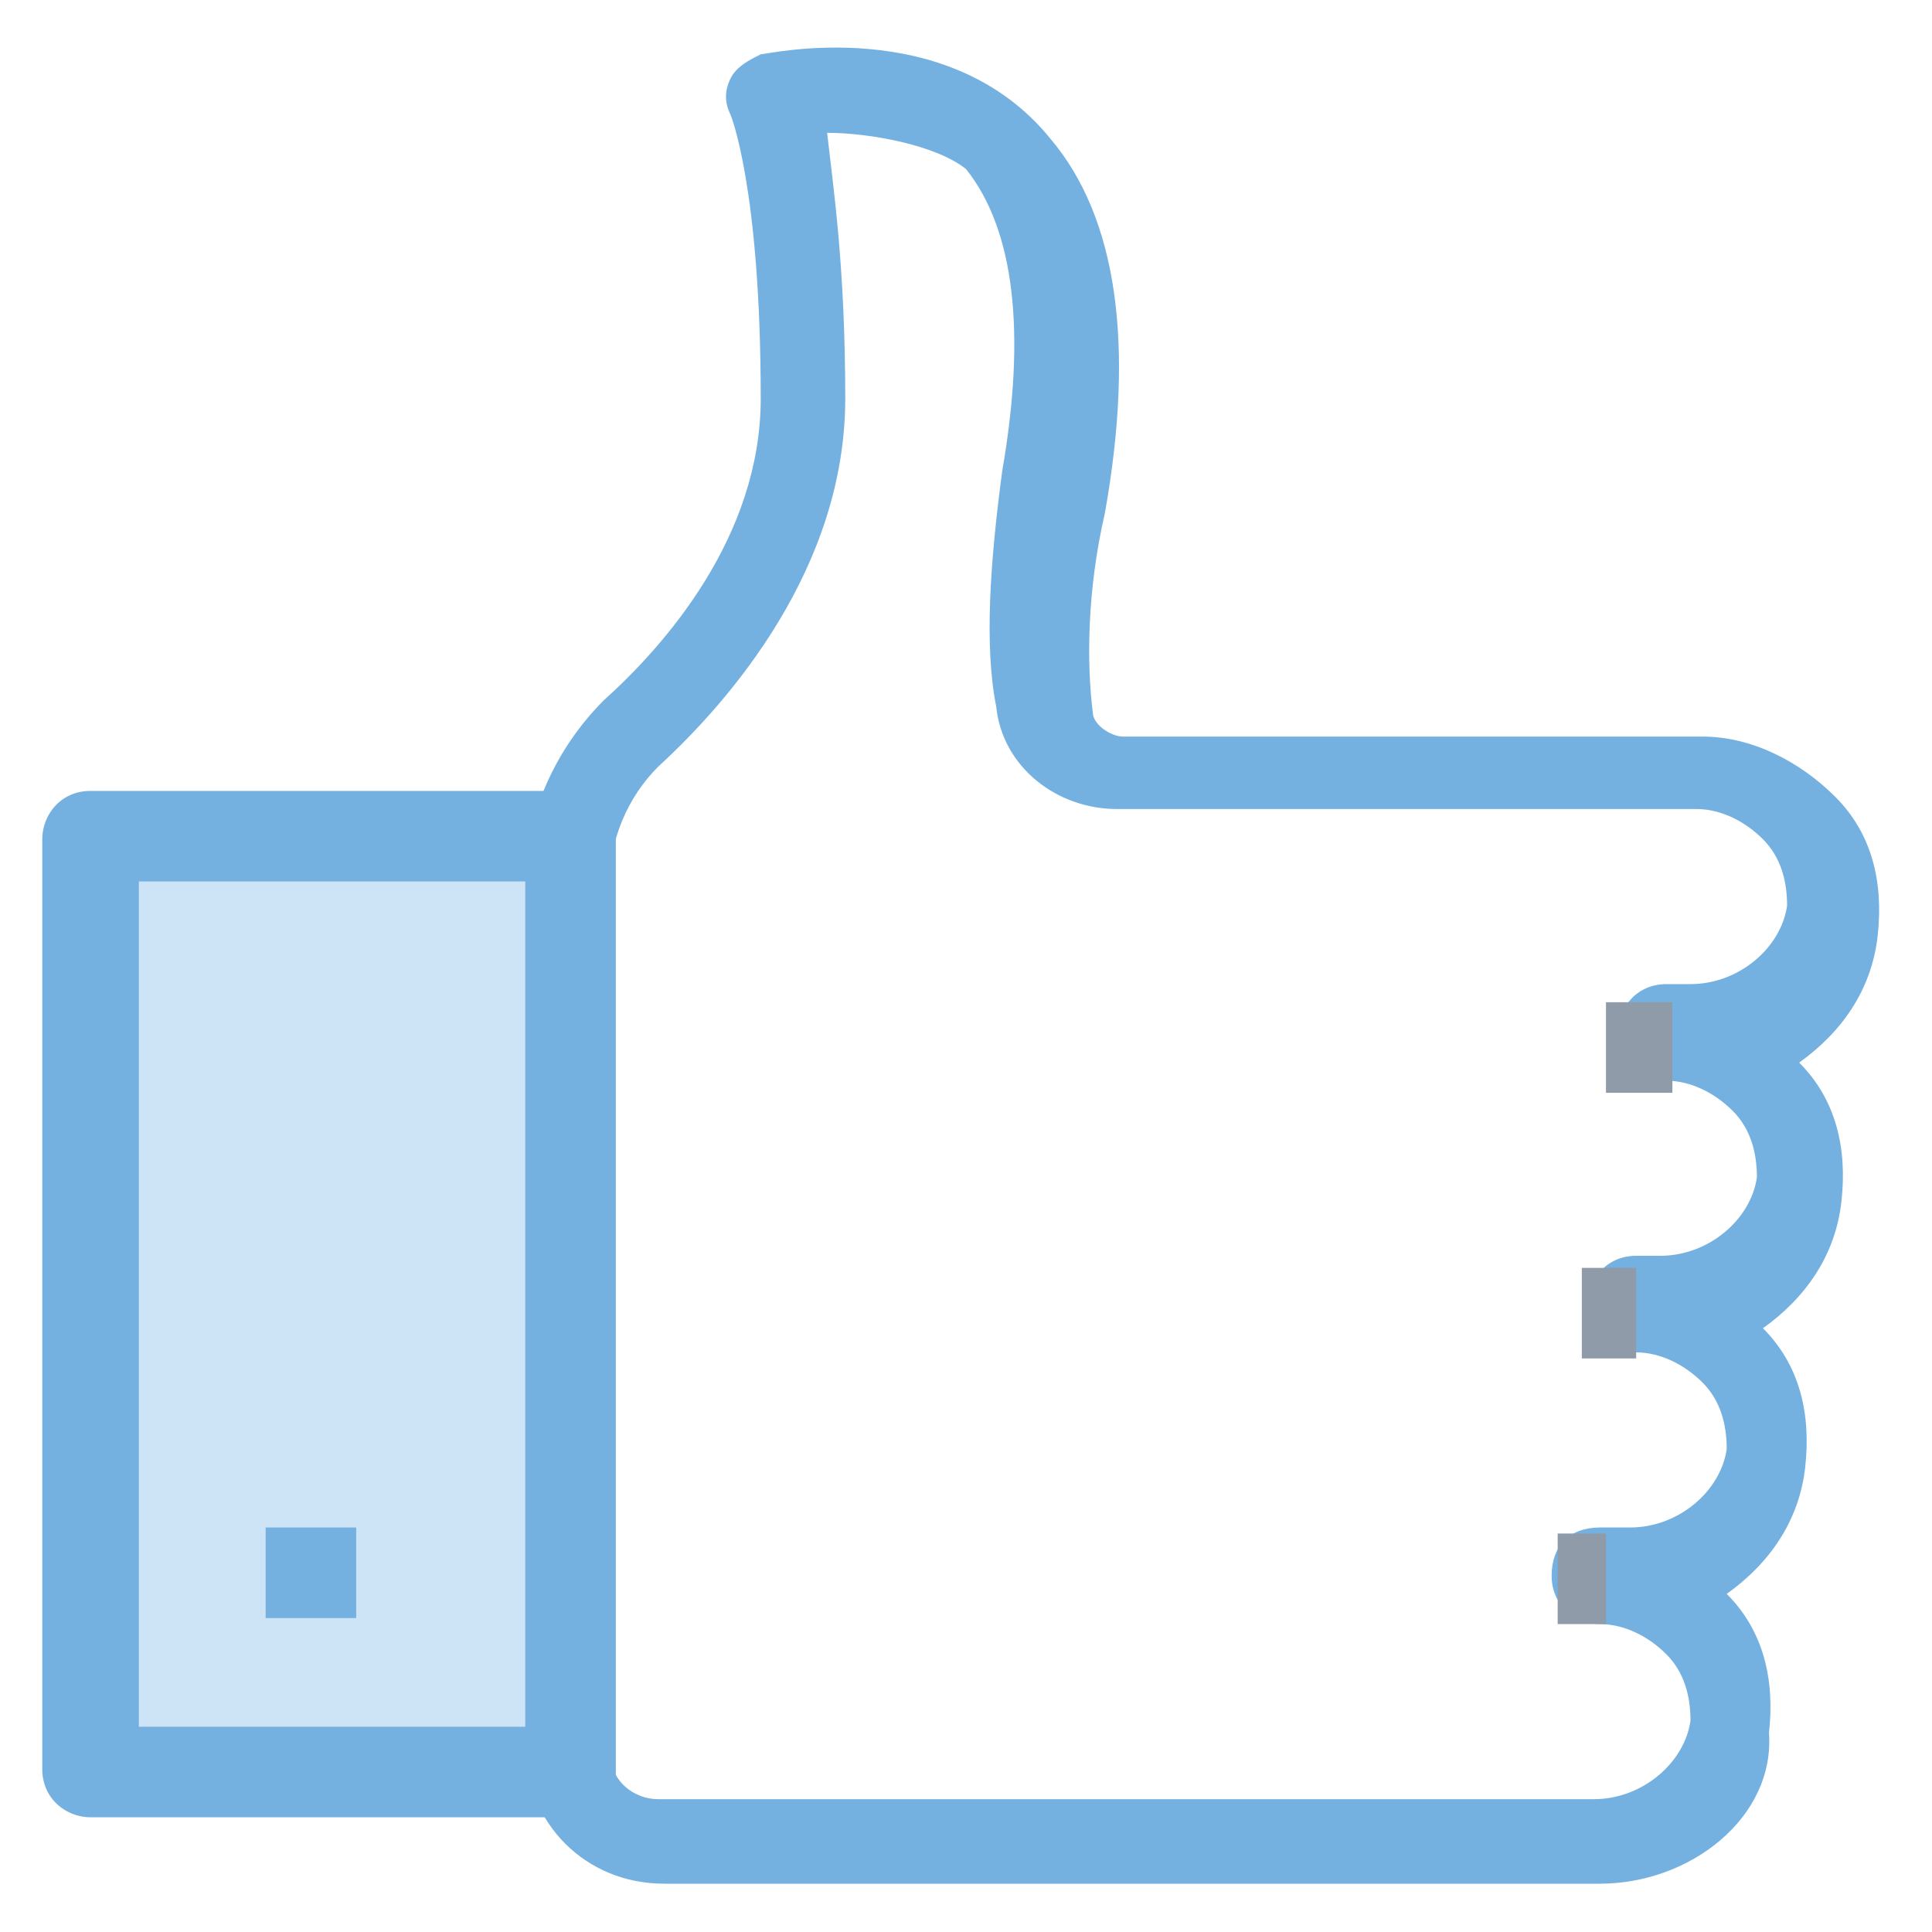 <?xml version="1.0" encoding="utf-8"?>
<!-- Generator: Adobe Illustrator 18.0.0, SVG Export Plug-In . SVG Version: 6.00 Build 0)  -->
<!DOCTYPE svg PUBLIC "-//W3C//DTD SVG 1.1//EN" "http://www.w3.org/Graphics/SVG/1.1/DTD/svg11.dtd">
<svg version="1.1" id="Layer_1" xmlns="http://www.w3.org/2000/svg" xmlns:xlink="http://www.w3.org/1999/xlink" x="0px" y="0px"
	 viewBox="0 0 32 32" enable-background="new 0 0 32 32" xml:space="preserve">
<g>
	<g>
		<path fill="#74B1E0" d="M26.5,31.2H11c-1.3,0-2.3-1-2.3-2.3V14.6c0-1.1,0.5-2.2,1.3-3c1-0.9,2.6-2.7,2.6-5c0-3.5-0.5-4.7-0.5-4.7
			c-0.1-0.2-0.1-0.4,0-0.6c0.1-0.2,0.3-0.3,0.5-0.4c0.1,0,3.1-0.7,4.8,1.4c1.1,1.3,1.4,3.4,0.9,6.2C18,9.8,18,11,18.1,11.8
			c0,0.2,0.3,0.4,0.5,0.4h9.6c0.8,0,1.6,0.4,2.2,1c0.6,0.6,0.8,1.4,0.7,2.3c-0.1,0.9-0.6,1.6-1.3,2.1c0.6,0.6,0.8,1.4,0.7,2.3
			c-0.1,0.9-0.6,1.6-1.3,2.1c0.6,0.6,0.8,1.4,0.7,2.3c-0.1,0.9-0.6,1.6-1.3,2.1c0.6,0.6,0.8,1.4,0.7,2.3
			C29.4,30.1,28,31.2,26.5,31.2z M13.7,2.2C13.8,3.1,14,4.4,14,6.6c0,2.8-1.9,5-3.1,6.1c-0.5,0.5-0.8,1.2-0.8,1.9v14.4
			c0,0.5,0.4,0.8,0.8,0.8h15.5c0.8,0,1.5-0.6,1.6-1.3c0-0.4-0.1-0.8-0.4-1.1c-0.3-0.3-0.7-0.5-1.1-0.5c-0.4,0-0.8-0.3-0.8-0.8
			s0.3-0.8,0.8-0.8H27c0.8,0,1.5-0.6,1.6-1.3c0-0.4-0.1-0.8-0.4-1.1c-0.3-0.3-0.7-0.5-1.1-0.5c-0.4,0-0.8-0.3-0.8-0.8
			c0-0.4,0.3-0.8,0.8-0.8h0.4c0.8,0,1.5-0.6,1.6-1.3c0-0.4-0.1-0.8-0.4-1.1c-0.3-0.3-0.7-0.5-1.1-0.5c-0.4,0-0.8-0.3-0.8-0.8
			c0-0.4,0.3-0.8,0.8-0.8h0.4c0.8,0,1.5-0.6,1.6-1.3c0-0.4-0.1-0.8-0.4-1.1c-0.3-0.3-0.7-0.5-1.1-0.5h-9.6c-1,0-1.9-0.7-2-1.7
			c-0.2-1-0.1-2.4,0.1-3.9c0.4-2.3,0.2-4-0.6-5C15.5,2.4,14.4,2.2,13.7,2.2z"/>
	</g>
	<g>
		<rect x="1.5" y="13.9" fill="#CDE4F7" width="7.9" height="15.5"/>
		<path fill="#74B1E0" d="M9.4,30.1H1.5c-0.4,0-0.8-0.3-0.8-0.8V13.9c0-0.4,0.3-0.8,0.8-0.8h7.9c0.4,0,0.8,0.3,0.8,0.8v15.5
			C10.1,29.7,9.8,30.1,9.4,30.1z M2.3,28.6h6.4v-14H2.3V28.6z"/>
	</g>
	<g>
		<rect x="26.6" y="16.6" fill="#8F9BA8" width="1.1" height="1.5"/>
	</g>
	<g>
		<rect x="26.2" y="21" fill="#8F9BA8" width="0.9" height="1.5"/>
	</g>
	<g>
		<rect x="25.8" y="25.4" fill="#8F9BA8" width="0.8" height="1.5"/>
	</g>
	<g>
		<line fill="#CDE4F7" x1="5.2" y1="26.9" x2="5.2" y2="25.3"/>
		<rect x="4.4" y="25.3" fill="#74B1E0" width="1.5" height="1.5"/>
	</g>
</g>
<g>
	<g>
		<g>
			<defs>
				<polygon id="SVGID_11_" points="16,-29.4 17.9,-25.6 22.1,-25 19,-22 19.7,-17.8 16,-19.8 12.3,-17.8 13,-22 9.9,-25 
					14.1,-25.6 				"/>
			</defs>
			<clipPath id="SVGID_2_">
				<use xlink:href="#SVGID_11_"  overflow="visible"/>
			</clipPath>
			<g clip-path="url(#SVGID_2_)">
				<rect x="13.9" y="-24.1" fill="none" width="24.1" height="24.1"/>
				<rect x="13.9" y="-24.1" fill="#FEE99B" width="24.1" height="24.1"/>
			</g>
			<g clip-path="url(#SVGID_2_)">
				<rect x="-10.2" y="-24.1" fill="none" width="24.1" height="24.1"/>
				<rect x="-10.2" y="-24.1" fill="#FEE99B" width="24.1" height="24.1"/>
			</g>
		</g>
	</g>
</g>
</svg>

